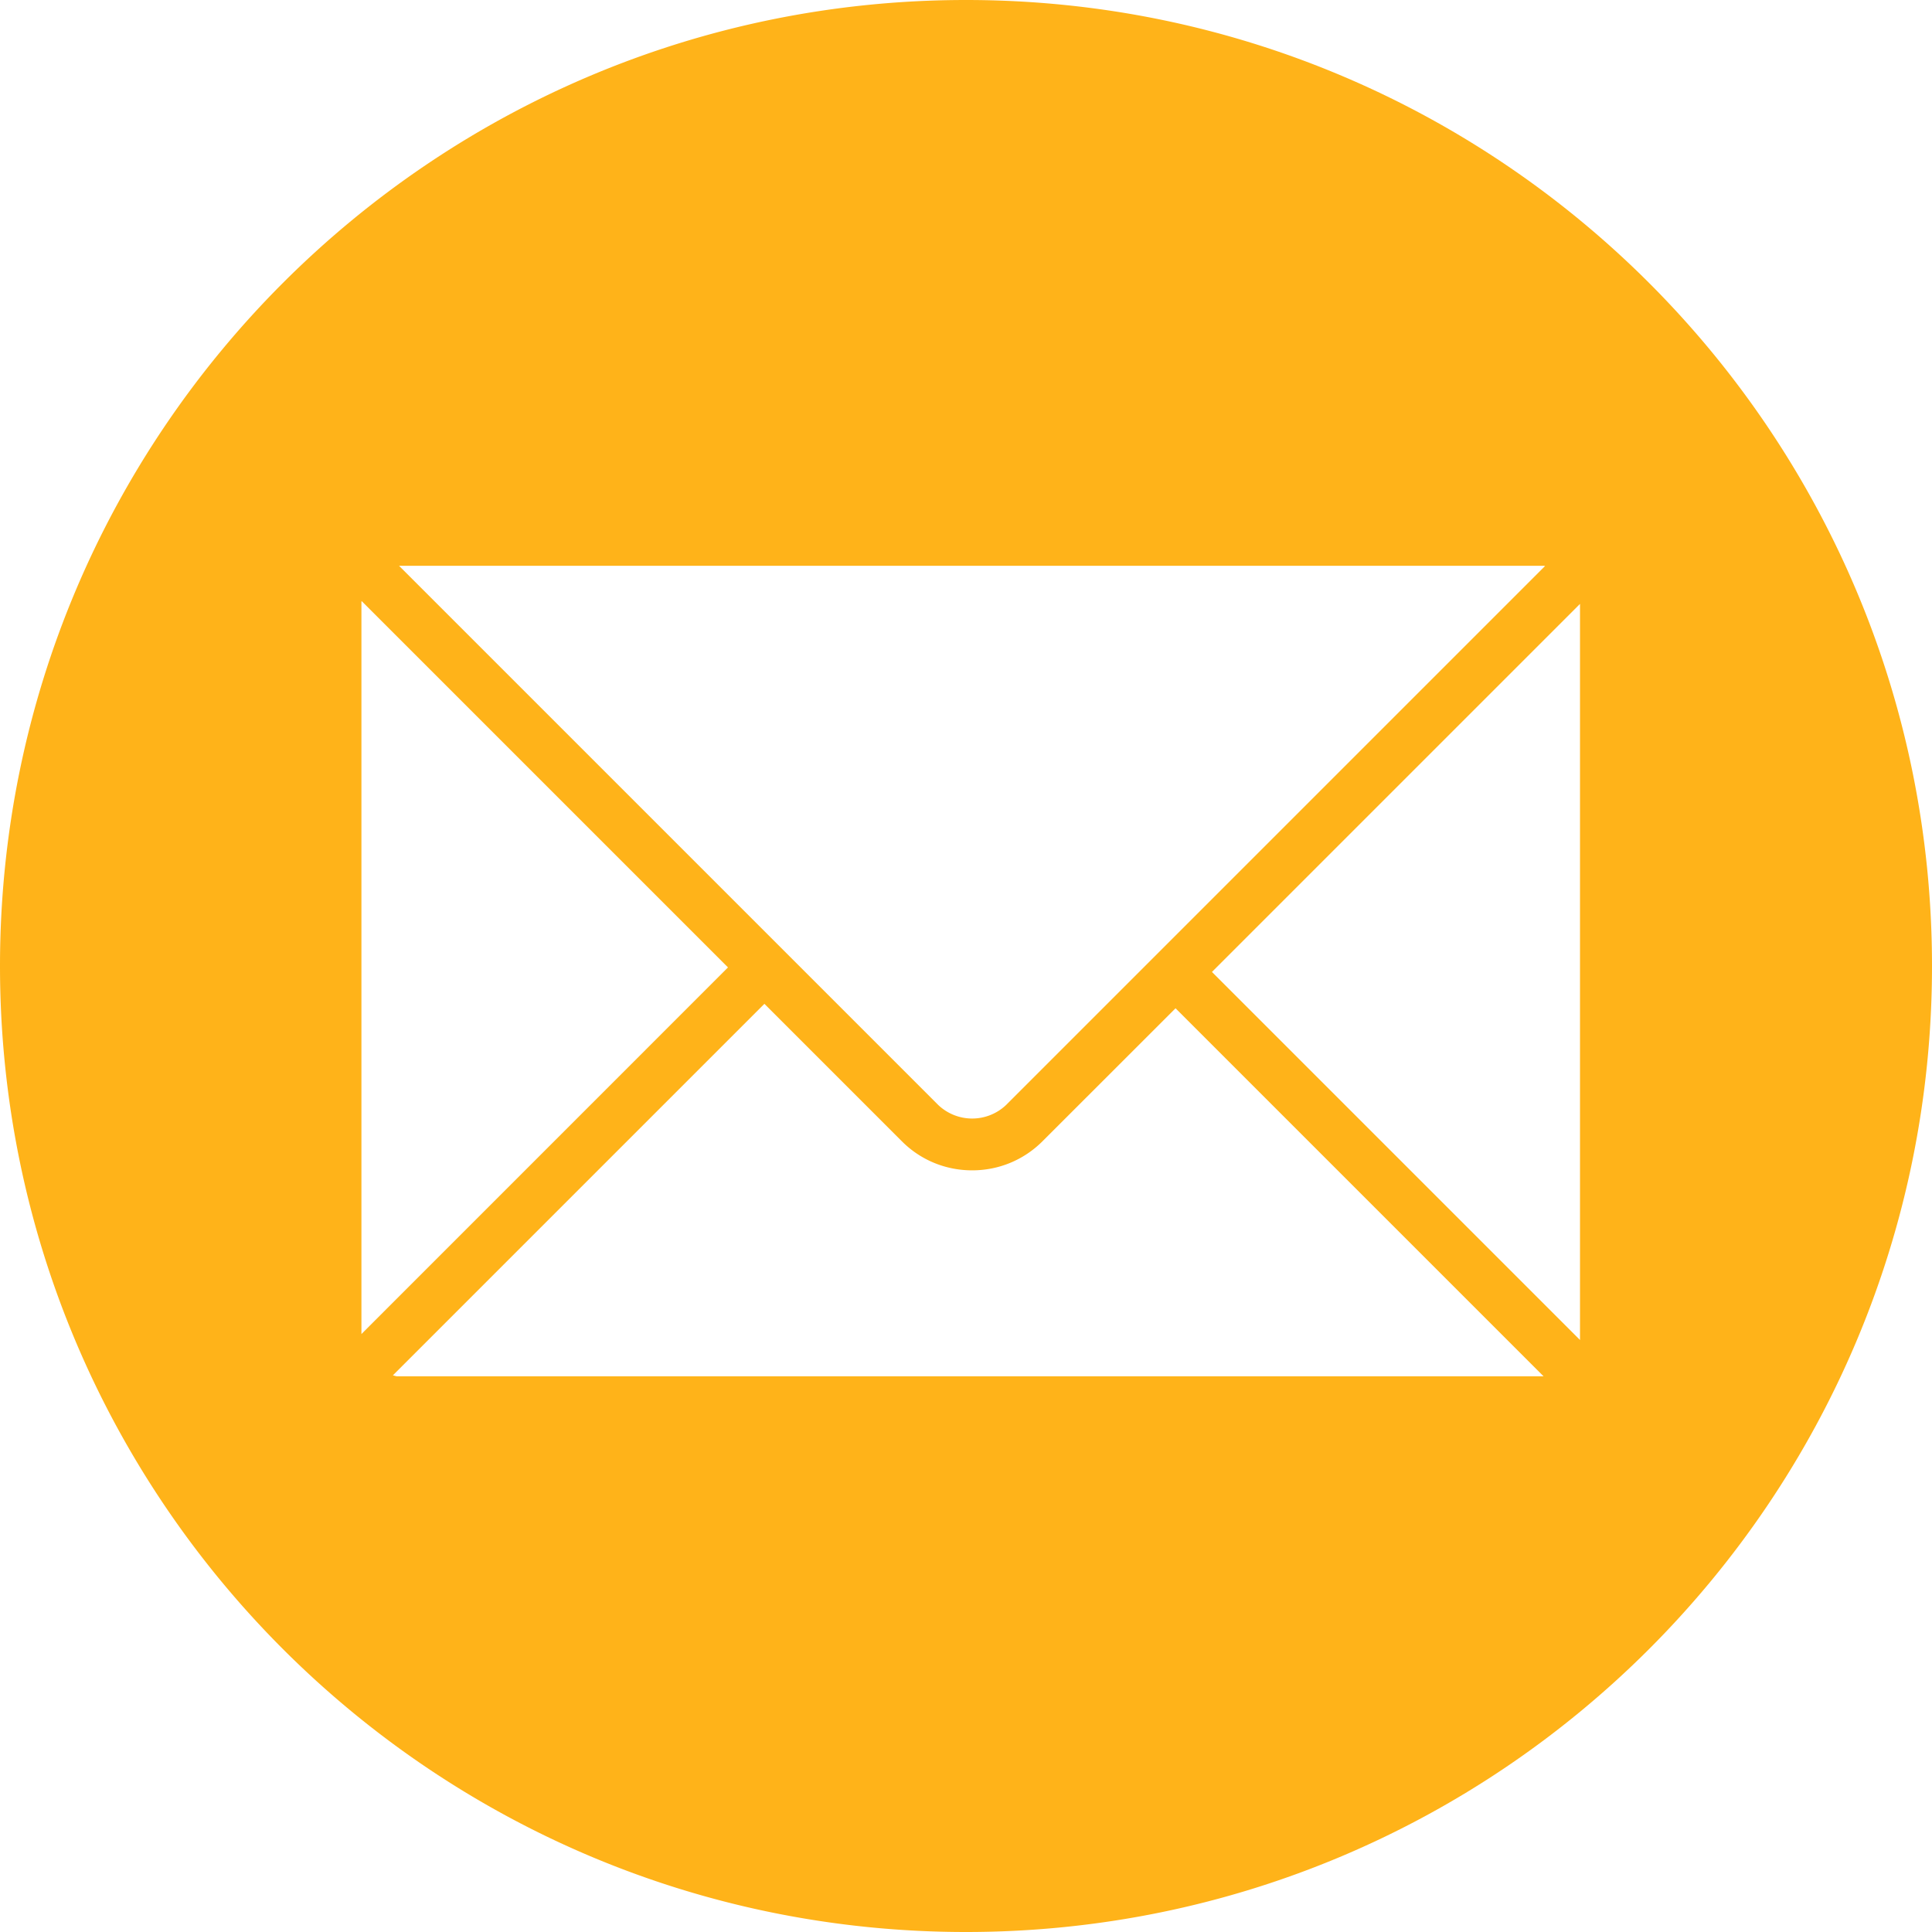 <svg width="26" height="26" fill="none" xmlns="http://www.w3.org/2000/svg"><path d="M13 0C5.82 0 0 5.82 0 13s5.82 13 13 13 13-5.82 13-13S20.18 0 13 0zm7.777 7.614c.005 0 .01.003.016.003l-7.254 7.254a.663.663 0 01-.912 0L5.37 7.614h15.407zm-15.913.485c0-.004.003-.007.003-.01l4.93 4.93-4.933 4.934V8.099zm.486 10.423c-.023 0-.042-.01-.063-.013l5-5 1.851 1.851c.252.252.588.39.945.39.358 0 .693-.139.945-.39l1.792-1.791 4.953 4.953H5.35zm15.912-.49L16.31 13.08l4.953-4.953v9.906z" fill="#FFB319"/></svg>